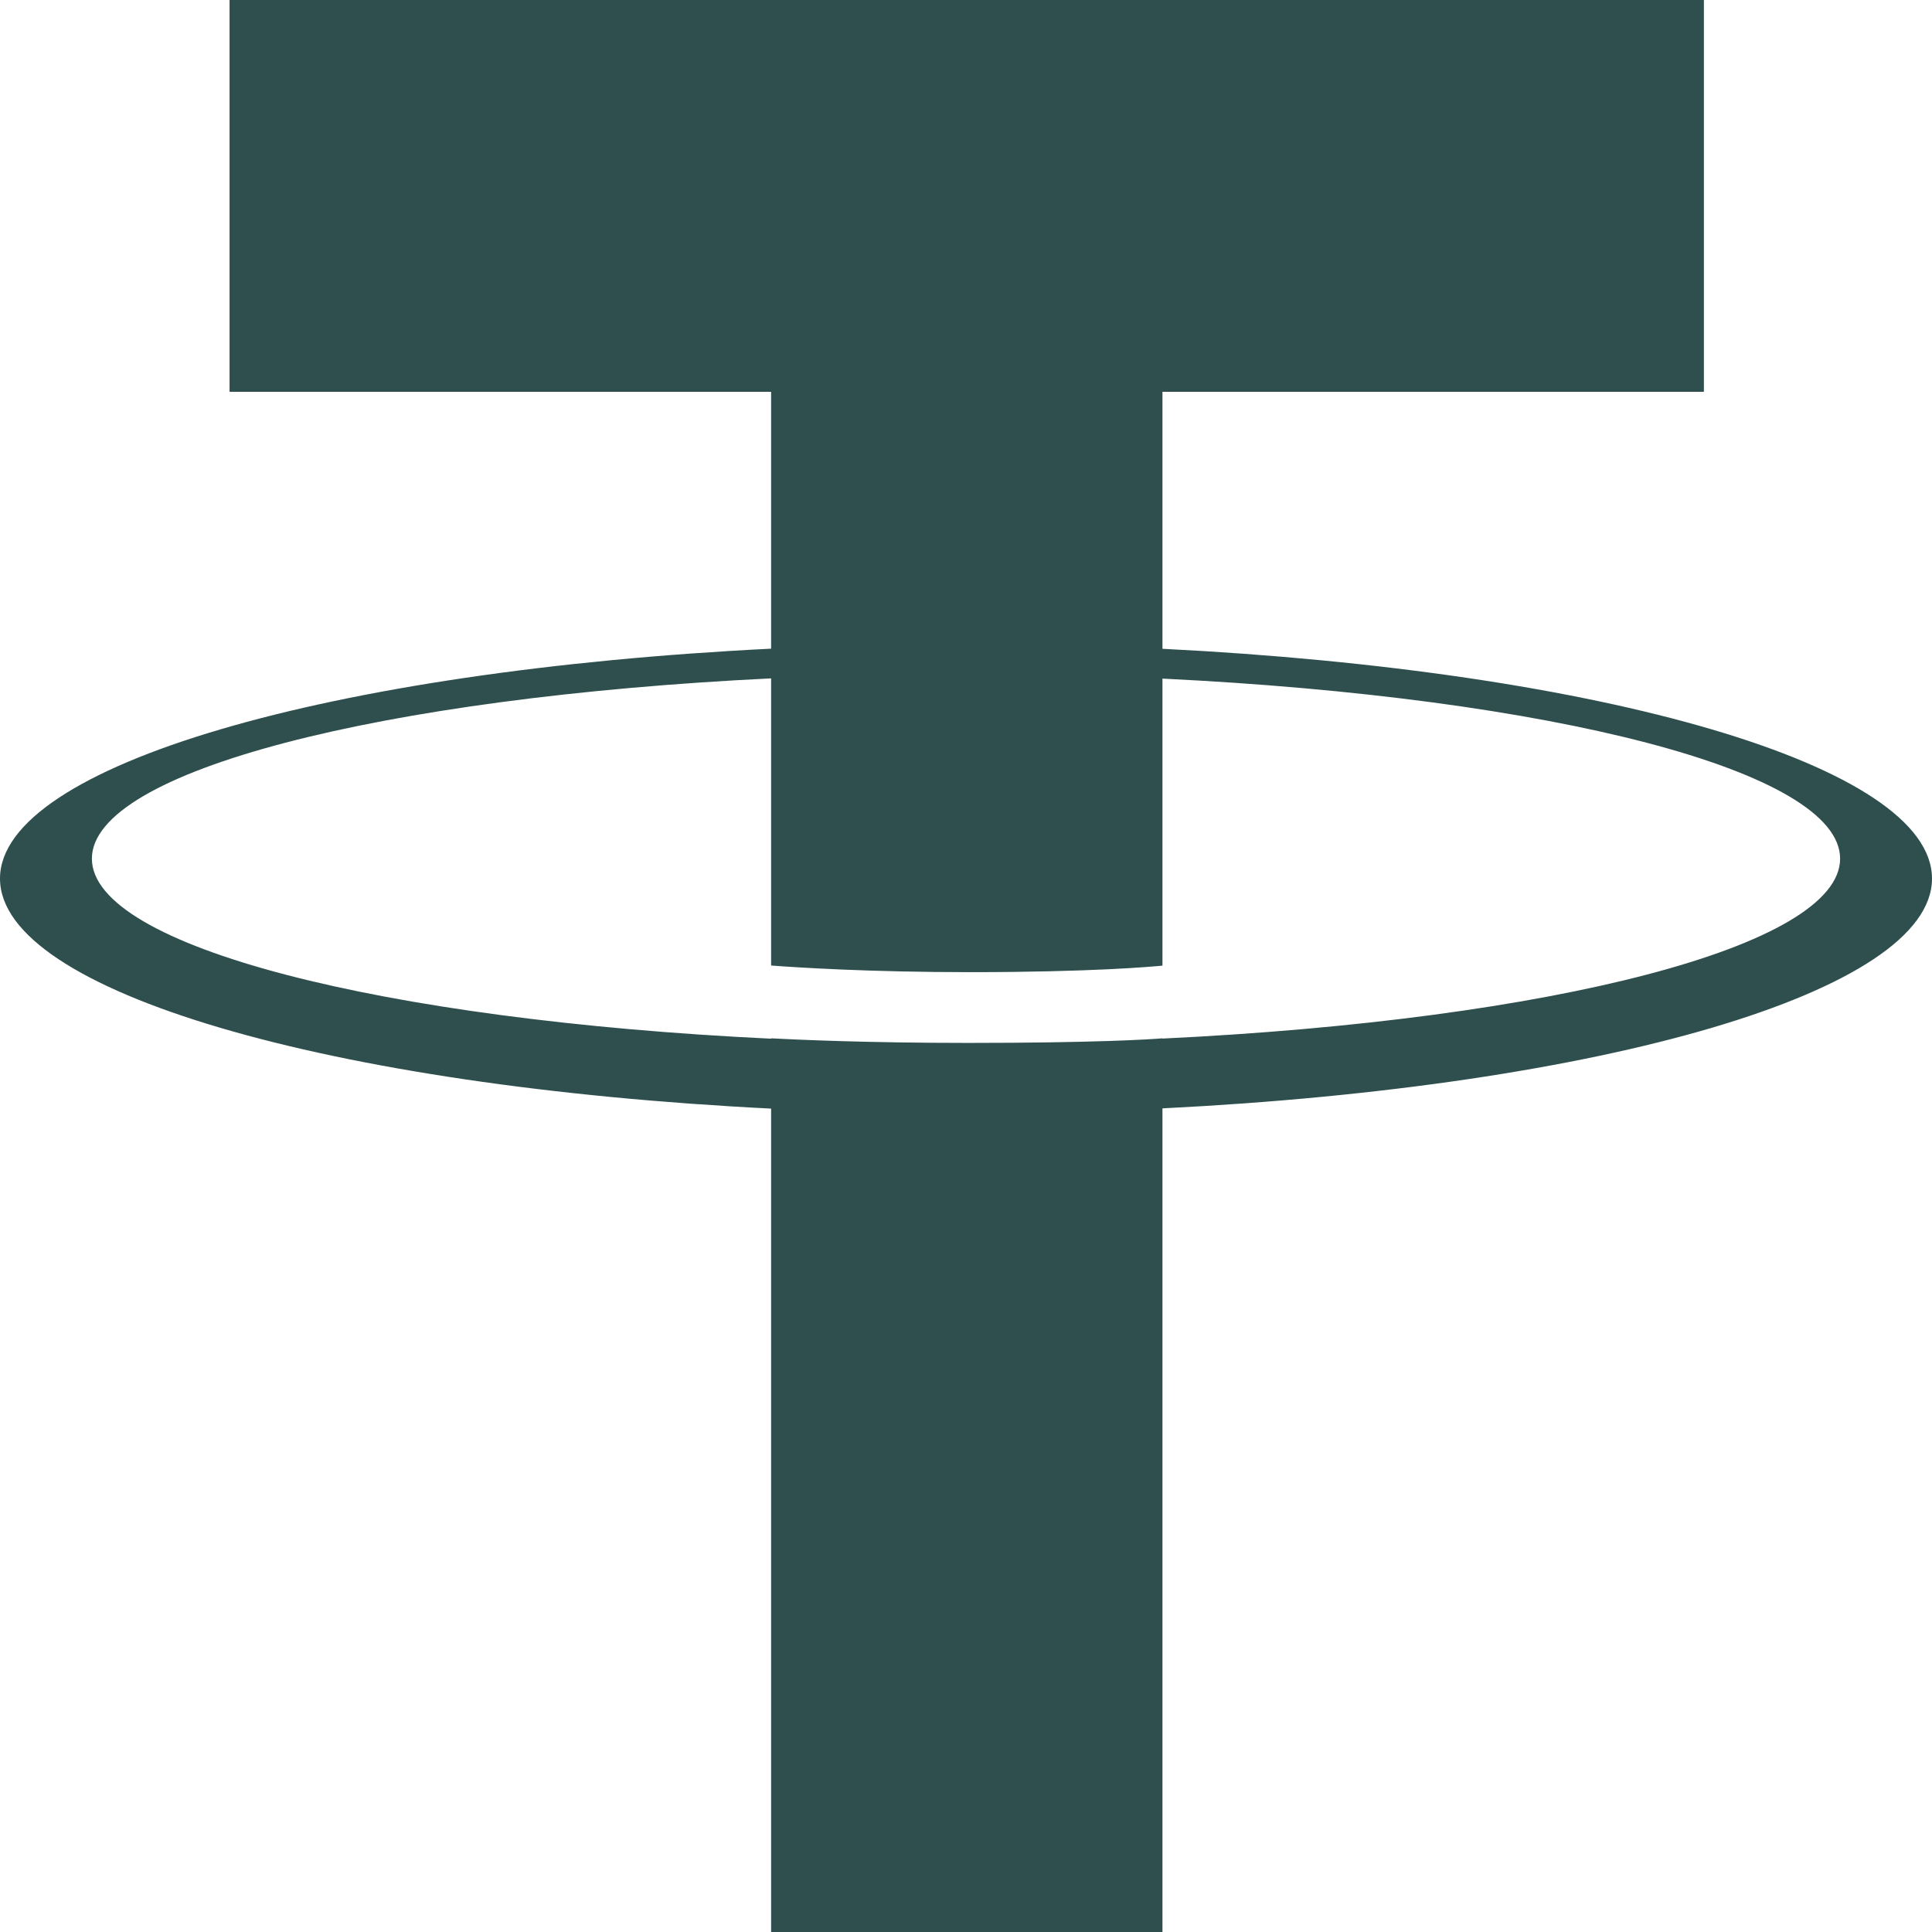 <svg width="16" height="16" viewBox="0 0 16 16" fill="none" xmlns="http://www.w3.org/2000/svg">
<g clip-path="url(#clip0_3796_38754)">
<path fill-rule="evenodd" clip-rule="evenodd" d="M9.627 8.601V8.599C9.536 8.607 9.066 8.637 8.018 8.637C7.182 8.637 6.593 8.61 6.386 8.599V8.602C3.165 8.448 0.761 7.839 0.761 7.111C0.761 6.383 3.165 5.775 6.386 5.618V7.996C6.596 8.012 7.199 8.051 8.032 8.051C9.032 8.051 9.533 8.006 9.627 7.997V5.62C12.841 5.776 15.239 6.384 15.239 7.111C15.239 7.839 12.841 8.447 9.627 8.601ZM9.627 5.373V3.245H14.111V0H1.901V3.245H6.386V5.372C2.741 5.553 0 6.338 0 7.276C0 8.215 2.741 8.999 6.386 9.181V16H9.627V9.179C13.266 8.998 16 8.214 16 7.276C16 6.338 13.266 5.555 9.627 5.373Z" fill="#2F4F4F"/>
</g>
<defs>
<clipPath id="clip0_3796_38754">
<rect width="16" height="16" fill="white"/>
</clipPath>
</defs>
</svg>
